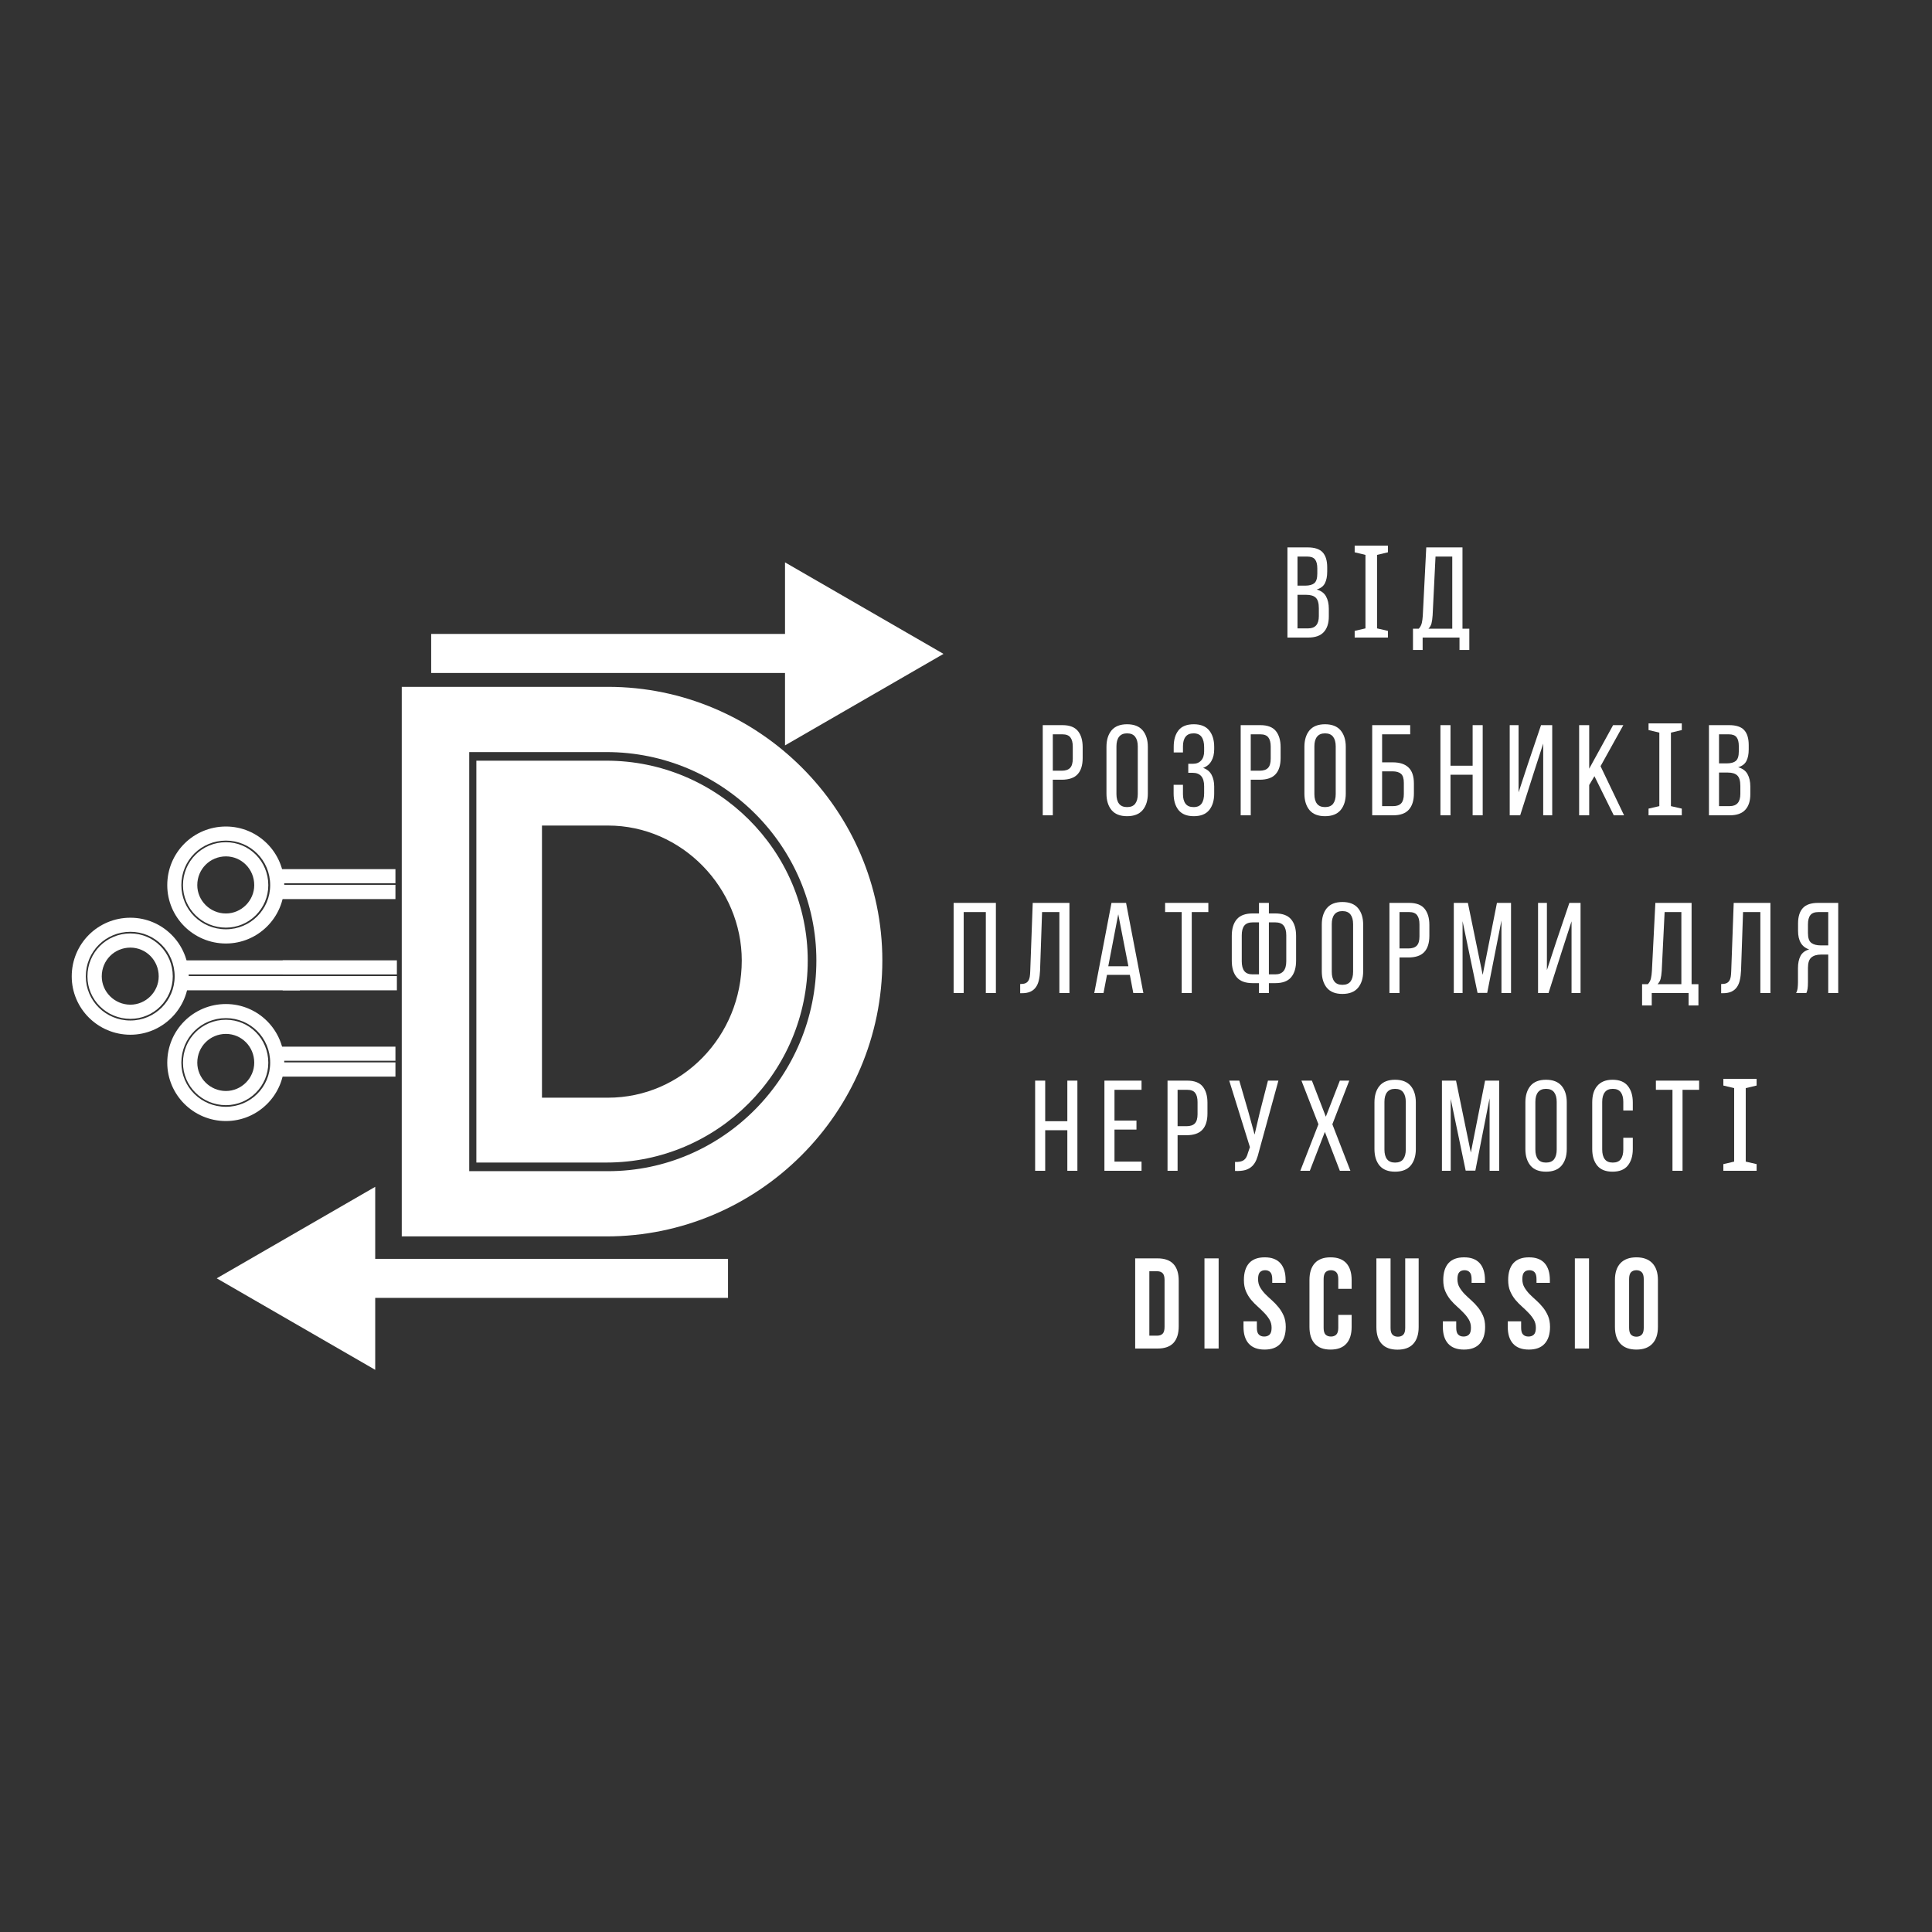 <svg xmlns="http://www.w3.org/2000/svg" xmlns:xlink="http://www.w3.org/1999/xlink" width="500" zoomAndPan="magnify" viewBox="0 0 375 375" height="500" preserveAspectRatio="xMidYMid meet" version="1.0"><rect x="0" y="0" width="375" height="375" fill="#333333" stroke="none"/><defs><g/><clipPath id="2cd04c4cf1"><path d="M 42.066 230.359 L 72.828 230.359 L 72.828 265.883 L 42.066 265.883 Z M 42.066 230.359 " clip-rule="nonzero"/></clipPath><clipPath id="581297275d"><path d="M 72.828 265.883 L 42.066 248.121 L 72.828 230.359 Z M 72.828 265.883 " clip-rule="nonzero"/></clipPath><clipPath id="f97f00ee87"><path d="M 152.371 109.156 L 183.133 109.156 L 183.133 144.68 L 152.371 144.68 Z M 152.371 109.156 " clip-rule="nonzero"/></clipPath><clipPath id="69a48c2ec4"><path d="M 152.371 109.156 L 183.133 126.918 L 152.371 144.68 Z M 152.371 109.156 " clip-rule="nonzero"/></clipPath></defs><path fill="#ffffff" d="M 118 133.316 L 77.98 133.316 L 77.98 239.984 L 117.711 239.984 C 147.105 239.984 171.262 216.043 171.262 186.43 C 171.262 157.254 147.25 133.316 118 133.316 Z M 118 227.324 L 91.078 227.324 L 91.078 145.977 L 117.711 145.977 C 140.195 145.977 158.457 164.238 158.457 186.43 C 158.457 208.914 140.34 227.324 118 227.324 Z M 117.711 147.648 L 92.461 147.648 L 92.461 225.648 L 117.711 225.648 C 139.246 225.648 156.781 208.113 156.781 186.43 C 156.781 165.113 139.246 147.648 117.711 147.648 Z M 118 213.062 L 105.195 213.062 L 105.195 160.238 L 118 160.238 C 132.406 160.238 143.977 172.387 143.977 186.43 C 143.977 201.129 132.406 213.062 118 213.062 Z M 118 213.062 " fill-opacity="1" fill-rule="nonzero"/><path fill="#ffffff" d="M 32.465 206.27 C 32.465 212.504 37.555 217.594 43.852 217.594 C 50.086 217.594 55.176 212.504 55.176 206.27 C 55.176 199.941 50.086 194.883 43.852 194.883 C 37.555 194.883 32.465 199.941 32.465 206.27 Z M 52.441 206.27 C 52.441 211.008 48.59 214.828 43.852 214.828 C 39.047 214.828 35.199 211.008 35.199 206.27 C 35.199 201.434 39.047 197.617 43.852 197.617 C 48.59 197.617 52.441 201.434 52.441 206.27 Z M 35.516 206.27 C 35.516 210.812 39.215 214.512 43.852 214.512 C 48.395 214.512 52.078 210.812 52.078 206.27 C 52.078 201.633 48.395 197.934 43.852 197.934 C 39.215 197.934 35.516 201.633 35.516 206.27 Z M 49.348 206.27 C 49.348 209.273 46.855 211.762 43.852 211.762 C 40.785 211.762 38.293 209.273 38.293 206.27 C 38.293 203.125 40.785 200.68 43.852 200.68 C 46.855 200.68 49.348 203.125 49.348 206.27 Z M 49.348 206.27 " fill-opacity="1" fill-rule="nonzero"/><path fill="#ffffff" d="M 76.754 208.973 L 76.754 206.207 L 54.586 206.207 L 54.586 208.973 Z M 76.754 205.891 L 76.754 203.156 L 54.586 203.156 L 54.586 205.891 Z M 76.754 205.891 " fill-opacity="1" fill-rule="nonzero"/><path fill="#ffffff" d="M 32.465 171.809 C 32.465 178.047 37.555 183.133 43.852 183.133 C 50.086 183.133 55.176 178.047 55.176 171.809 C 55.176 165.484 50.086 160.426 43.852 160.426 C 37.555 160.426 32.465 165.484 32.465 171.809 Z M 52.441 171.809 C 52.441 176.551 48.59 180.371 43.852 180.371 C 39.047 180.371 35.199 176.551 35.199 171.809 C 35.199 166.977 39.047 163.16 43.852 163.16 C 48.59 163.16 52.441 166.977 52.441 171.809 Z M 35.516 171.809 C 35.516 176.355 39.215 180.055 43.852 180.055 C 48.395 180.055 52.078 176.355 52.078 171.809 C 52.078 167.176 48.395 163.473 43.852 163.473 C 39.215 163.473 35.516 167.176 35.516 171.809 Z M 49.348 171.809 C 49.348 174.812 46.855 177.305 43.852 177.305 C 40.785 177.305 38.293 174.812 38.293 171.809 C 38.293 168.668 40.785 166.223 43.852 166.223 C 46.855 166.223 49.348 168.668 49.348 171.809 Z M 49.348 171.809 " fill-opacity="1" fill-rule="nonzero"/><path fill="#ffffff" d="M 76.754 174.512 L 76.754 171.746 L 54.586 171.746 L 54.586 174.512 Z M 76.754 171.434 L 76.754 168.699 L 54.586 168.699 L 54.586 171.434 Z M 76.754 171.434 " fill-opacity="1" fill-rule="nonzero"/><path fill="#ffffff" d="M 13.922 189.516 C 13.922 195.75 19.012 200.84 25.309 200.84 C 31.543 200.84 36.633 195.75 36.633 189.516 C 36.633 183.188 31.543 178.129 25.309 178.129 C 19.012 178.129 13.922 183.188 13.922 189.516 Z M 33.898 189.516 C 33.898 194.258 30.051 198.078 25.309 198.078 C 20.508 198.078 16.656 194.258 16.656 189.516 C 16.656 184.684 20.508 180.863 25.309 180.863 C 30.051 180.863 33.898 184.684 33.898 189.516 Z M 16.973 189.516 C 16.973 194.059 20.672 197.758 25.309 197.758 C 29.855 197.758 33.535 194.059 33.535 189.516 C 33.535 184.879 29.855 181.18 25.309 181.18 C 20.672 181.18 16.973 184.879 16.973 189.516 Z M 30.805 189.516 C 30.805 192.52 28.312 195.008 25.309 195.008 C 22.242 195.008 19.75 192.52 19.75 189.516 C 19.75 186.371 22.242 183.93 25.309 183.93 C 28.312 183.93 30.805 186.371 30.805 189.516 Z M 30.805 189.516 " fill-opacity="1" fill-rule="nonzero"/><path fill="#ffffff" d="M 58.211 192.219 L 58.211 189.453 L 36.043 189.453 L 36.043 192.219 Z M 58.211 189.141 L 58.211 186.406 L 36.043 186.406 L 36.043 189.141 Z M 58.211 189.141 " fill-opacity="1" fill-rule="nonzero"/><path fill="#ffffff" d="M 77.035 192.219 L 77.035 189.453 L 54.867 189.453 L 54.867 192.219 Z M 77.035 189.137 L 77.035 186.402 L 54.867 186.402 L 54.867 189.137 Z M 77.035 189.137 " fill-opacity="1" fill-rule="nonzero"/><path fill="#ffffff" d="M 69.598 244.344 L 141.309 244.344 L 141.309 251.918 L 69.598 251.918 Z M 69.598 244.344 " fill-opacity="1" fill-rule="nonzero"/><g clip-path="url(#2cd04c4cf1)"><g clip-path="url(#581297275d)"><path fill="#ffffff" d="M 42.066 230.359 L 72.828 230.359 L 72.828 265.883 L 42.066 265.883 Z M 42.066 230.359 " fill-opacity="1" fill-rule="nonzero"/></g></g><g clip-path="url(#f97f00ee87)"><g clip-path="url(#69a48c2ec4)"><path fill="#ffffff" d="M 152.371 109.156 L 183.133 109.156 L 183.133 144.68 L 152.371 144.68 Z M 152.371 109.156 " fill-opacity="1" fill-rule="nonzero"/></g></g><path fill="#ffffff" d="M 83.691 123.047 L 155.398 123.047 L 155.398 130.625 L 83.691 130.625 Z M 83.691 123.047 " fill-opacity="1" fill-rule="nonzero"/><path fill="#ffffff" d="M 159.555 125.188 L 168.617 125.188 L 168.617 127.332 L 159.555 127.332 Z M 159.555 125.188 " fill-opacity="1" fill-rule="nonzero"/><path fill="#ffffff" d="M 70.176 249.797 L 63.742 249.797 L 63.742 256.09 L 61.562 256.09 L 61.562 249.797 L 55.129 249.797 L 55.129 247.762 L 61.562 247.762 L 61.562 241.426 L 63.742 241.426 L 63.742 247.762 L 70.176 247.762 Z M 70.176 249.797 " fill-opacity="1" fill-rule="nonzero"/><g fill="#ffffff" fill-opacity="1"><g transform="translate(248.892, 123.75)"><g><path d="M 4.922 -17.5 C 6.285 -17.5 7.258 -17.176 7.844 -16.531 C 8.426 -15.895 8.719 -14.926 8.719 -13.625 L 8.719 -12.797 C 8.719 -11.867 8.566 -11.113 8.266 -10.531 C 7.973 -9.957 7.441 -9.555 6.672 -9.328 C 7.523 -9.086 8.129 -8.645 8.484 -8 C 8.848 -7.352 9.031 -6.547 9.031 -5.578 L 9.031 -4.094 C 9.031 -2.781 8.703 -1.77 8.047 -1.062 C 7.398 -0.352 6.395 0 5.031 0 L 1 0 L 1 -17.5 Z M 4.453 -10.078 C 5.234 -10.078 5.816 -10.234 6.203 -10.547 C 6.598 -10.867 6.797 -11.488 6.797 -12.406 L 6.797 -13.422 C 6.797 -14.203 6.648 -14.781 6.359 -15.156 C 6.066 -15.531 5.57 -15.719 4.875 -15.719 L 2.953 -15.719 L 2.953 -10.078 Z M 5.031 -1.781 C 6.406 -1.781 7.094 -2.57 7.094 -4.156 L 7.094 -5.703 C 7.094 -6.68 6.895 -7.359 6.5 -7.734 C 6.113 -8.109 5.5 -8.297 4.656 -8.297 L 2.953 -8.297 L 2.953 -1.781 Z M 5.031 -1.781 "/></g></g></g><g fill="#ffffff" fill-opacity="1"><g transform="translate(261.941, 123.75)"><g><path d="M 7.453 0 L 1 0 L 1 -1.297 L 3.094 -1.781 L 3.094 -16.047 L 1 -16.547 L 1 -17.844 L 7.453 -17.844 L 7.453 -16.547 L 5.344 -16.047 L 5.344 -1.781 L 7.453 -1.297 Z M 7.453 0 "/></g></g></g><g fill="#ffffff" fill-opacity="1"><g transform="translate(273.664, 123.75)"><g><path d="M 9.625 2.406 L 9.625 0 L 2.469 0 L 2.469 2.406 L 0.594 2.406 L 0.594 -1.719 L 1.719 -1.719 C 2.02 -2.051 2.219 -2.426 2.312 -2.844 C 2.406 -3.258 2.469 -3.738 2.5 -4.281 L 3.172 -17.5 L 10.203 -17.5 L 10.203 -1.719 L 11.531 -1.719 L 11.531 2.406 Z M 4.406 -4.297 C 4.363 -3.66 4.289 -3.145 4.188 -2.75 C 4.082 -2.352 3.883 -2.008 3.594 -1.719 L 8.219 -1.719 L 8.219 -15.719 L 4.969 -15.719 Z M 4.406 -4.297 "/></g></g></g><g fill="#ffffff" fill-opacity="1"><g transform="translate(289.146, 123.75)"><g/></g></g><g fill="#ffffff" fill-opacity="1"><g transform="translate(201.396, 158.25)"><g><path d="M 4.828 -17.5 C 6.211 -17.5 7.211 -17.117 7.828 -16.359 C 8.441 -15.598 8.75 -14.551 8.75 -13.219 L 8.75 -11.125 C 8.75 -9.727 8.422 -8.676 7.766 -7.969 C 7.109 -7.258 6.078 -6.906 4.672 -6.906 L 2.953 -6.906 L 2.953 0 L 1 0 L 1 -17.5 Z M 4.672 -8.656 C 5.41 -8.656 5.953 -8.832 6.297 -9.188 C 6.648 -9.539 6.828 -10.145 6.828 -11 L 6.828 -13.328 C 6.828 -14.129 6.672 -14.727 6.359 -15.125 C 6.055 -15.52 5.547 -15.719 4.828 -15.719 L 2.953 -15.719 L 2.953 -8.656 Z M 4.672 -8.656 "/></g></g></g><g fill="#ffffff" fill-opacity="1"><g transform="translate(213.92, 158.25)"><g><path d="M 0.844 -13.281 C 0.844 -14.625 1.172 -15.691 1.828 -16.484 C 2.492 -17.273 3.5 -17.672 4.844 -17.672 C 6.195 -17.672 7.207 -17.273 7.875 -16.484 C 8.539 -15.691 8.875 -14.625 8.875 -13.281 L 8.875 -4.219 C 8.875 -2.883 8.539 -1.816 7.875 -1.016 C 7.207 -0.223 6.195 0.172 4.844 0.172 C 3.5 0.172 2.492 -0.223 1.828 -1.016 C 1.172 -1.816 0.844 -2.883 0.844 -4.219 Z M 2.781 -4.125 C 2.781 -3.32 2.945 -2.695 3.281 -2.25 C 3.625 -1.812 4.145 -1.594 4.844 -1.594 C 5.562 -1.594 6.086 -1.812 6.422 -2.25 C 6.754 -2.695 6.922 -3.32 6.922 -4.125 L 6.922 -13.375 C 6.922 -14.176 6.754 -14.797 6.422 -15.234 C 6.086 -15.68 5.562 -15.906 4.844 -15.906 C 4.145 -15.906 3.625 -15.68 3.281 -15.234 C 2.945 -14.797 2.781 -14.176 2.781 -13.375 Z M 2.781 -4.125 "/></g></g></g><g fill="#ffffff" fill-opacity="1"><g transform="translate(226.893, 158.25)"><g><path d="M 4.828 -17.672 C 6.172 -17.672 7.164 -17.27 7.812 -16.469 C 8.457 -15.676 8.781 -14.613 8.781 -13.281 L 8.781 -12.828 C 8.781 -11.922 8.598 -11.156 8.234 -10.531 C 7.879 -9.906 7.344 -9.461 6.625 -9.203 C 7.375 -8.953 7.922 -8.508 8.266 -7.875 C 8.609 -7.238 8.781 -6.477 8.781 -5.594 L 8.781 -4.219 C 8.781 -2.883 8.457 -1.816 7.812 -1.016 C 7.164 -0.223 6.172 0.172 4.828 0.172 C 3.492 0.172 2.504 -0.223 1.859 -1.016 C 1.223 -1.816 0.906 -2.883 0.906 -4.219 L 0.906 -5.922 L 2.719 -5.922 L 2.719 -4.125 C 2.719 -3.32 2.883 -2.695 3.219 -2.25 C 3.551 -1.812 4.07 -1.594 4.781 -1.594 C 5.488 -1.594 6.004 -1.816 6.328 -2.266 C 6.66 -2.723 6.828 -3.395 6.828 -4.281 L 6.828 -5.656 C 6.828 -7.383 6.078 -8.25 4.578 -8.25 L 3.75 -8.25 L 3.75 -10 L 4.672 -10 C 5.328 -10 5.848 -10.207 6.234 -10.625 C 6.629 -11.039 6.828 -11.633 6.828 -12.406 L 6.828 -13.203 C 6.828 -14.098 6.66 -14.77 6.328 -15.219 C 6.004 -15.676 5.488 -15.906 4.781 -15.906 C 4.07 -15.906 3.551 -15.68 3.219 -15.234 C 2.883 -14.797 2.719 -14.176 2.719 -13.375 L 2.719 -12.203 L 0.922 -12.203 L 0.922 -13.297 C 0.922 -14.648 1.234 -15.719 1.859 -16.5 C 2.484 -17.281 3.473 -17.672 4.828 -17.672 Z M 4.828 -17.672 "/></g></g></g><g fill="#ffffff" fill-opacity="1"><g transform="translate(239.816, 158.25)"><g><path d="M 4.828 -17.5 C 6.211 -17.5 7.211 -17.117 7.828 -16.359 C 8.441 -15.598 8.75 -14.551 8.75 -13.219 L 8.75 -11.125 C 8.75 -9.727 8.422 -8.676 7.766 -7.969 C 7.109 -7.258 6.078 -6.906 4.672 -6.906 L 2.953 -6.906 L 2.953 0 L 1 0 L 1 -17.5 Z M 4.672 -8.656 C 5.41 -8.656 5.953 -8.832 6.297 -9.188 C 6.648 -9.539 6.828 -10.145 6.828 -11 L 6.828 -13.328 C 6.828 -14.129 6.672 -14.727 6.359 -15.125 C 6.055 -15.52 5.547 -15.719 4.828 -15.719 L 2.953 -15.719 L 2.953 -8.656 Z M 4.672 -8.656 "/></g></g></g><g fill="#ffffff" fill-opacity="1"><g transform="translate(252.34, 158.25)"><g><path d="M 0.844 -13.281 C 0.844 -14.625 1.172 -15.691 1.828 -16.484 C 2.492 -17.273 3.5 -17.672 4.844 -17.672 C 6.195 -17.672 7.207 -17.273 7.875 -16.484 C 8.539 -15.691 8.875 -14.625 8.875 -13.281 L 8.875 -4.219 C 8.875 -2.883 8.539 -1.816 7.875 -1.016 C 7.207 -0.223 6.195 0.172 4.844 0.172 C 3.5 0.172 2.492 -0.223 1.828 -1.016 C 1.172 -1.816 0.844 -2.883 0.844 -4.219 Z M 2.781 -4.125 C 2.781 -3.32 2.945 -2.695 3.281 -2.25 C 3.625 -1.812 4.145 -1.594 4.844 -1.594 C 5.562 -1.594 6.086 -1.812 6.422 -2.25 C 6.754 -2.695 6.922 -3.32 6.922 -4.125 L 6.922 -13.375 C 6.922 -14.176 6.754 -14.797 6.422 -15.234 C 6.086 -15.68 5.562 -15.906 4.844 -15.906 C 4.145 -15.906 3.625 -15.68 3.281 -15.234 C 2.945 -14.797 2.781 -14.176 2.781 -13.375 Z M 2.781 -4.125 "/></g></g></g><g fill="#ffffff" fill-opacity="1"><g transform="translate(265.313, 158.25)"><g><path d="M 5 -10.281 C 6.363 -10.281 7.391 -9.945 8.078 -9.281 C 8.773 -8.625 9.125 -7.586 9.125 -6.172 L 9.125 -4.25 C 9.125 -2.883 8.797 -1.832 8.141 -1.094 C 7.492 -0.363 6.477 0 5.094 0 L 1.031 0 L 1.031 -17.5 L 8.406 -17.5 L 8.406 -15.719 L 2.953 -15.719 L 2.953 -10.281 Z M 5.094 -1.781 C 5.812 -1.781 6.336 -1.969 6.672 -2.344 C 7.004 -2.719 7.172 -3.312 7.172 -4.125 L 7.172 -6.297 C 7.172 -7.148 6.988 -7.734 6.625 -8.047 C 6.258 -8.367 5.719 -8.531 5 -8.531 L 2.953 -8.531 L 2.953 -1.781 Z M 5.094 -1.781 "/></g></g></g><g fill="#ffffff" fill-opacity="1"><g transform="translate(278.587, 158.25)"><g><path d="M 2.953 -7.875 L 2.953 0 L 1 0 L 1 -17.5 L 2.953 -17.5 L 2.953 -9.625 L 7.25 -9.625 L 7.25 -17.5 L 9.203 -17.5 L 9.203 0 L 7.25 0 L 7.25 -7.875 Z M 2.953 -7.875 "/></g></g></g><g fill="#ffffff" fill-opacity="1"><g transform="translate(292.035, 158.25)"><g><path d="M 5.625 -8.125 L 3.031 0 L 1 0 L 1 -17.5 L 2.719 -17.5 L 2.719 -4.453 L 4.531 -9.969 L 7.078 -17.5 L 9.25 -17.5 L 9.25 0 L 7.5 0 L 7.5 -13.922 Z M 5.625 -8.125 "/></g></g></g><g fill="#ffffff" fill-opacity="1"><g transform="translate(305.509, 158.25)"><g><path d="M 3.969 -7.594 L 2.953 -5.875 L 2.953 0 L 1 0 L 1 -17.5 L 2.953 -17.5 L 2.953 -9.047 L 7.594 -17.5 L 9.578 -17.5 L 5.156 -9.531 L 9.719 0 L 7.719 0 Z M 3.969 -7.594 "/></g></g></g><g fill="#ffffff" fill-opacity="1"><g transform="translate(318.982, 158.25)"><g><path d="M 7.453 0 L 1 0 L 1 -1.297 L 3.094 -1.781 L 3.094 -16.047 L 1 -16.547 L 1 -17.844 L 7.453 -17.844 L 7.453 -16.547 L 5.344 -16.047 L 5.344 -1.781 L 7.453 -1.297 Z M 7.453 0 "/></g></g></g><g fill="#ffffff" fill-opacity="1"><g transform="translate(330.706, 158.25)"><g><path d="M 4.922 -17.5 C 6.285 -17.5 7.258 -17.176 7.844 -16.531 C 8.426 -15.895 8.719 -14.926 8.719 -13.625 L 8.719 -12.797 C 8.719 -11.867 8.566 -11.113 8.266 -10.531 C 7.973 -9.957 7.441 -9.555 6.672 -9.328 C 7.523 -9.086 8.129 -8.645 8.484 -8 C 8.848 -7.352 9.031 -6.547 9.031 -5.578 L 9.031 -4.094 C 9.031 -2.781 8.703 -1.77 8.047 -1.062 C 7.398 -0.352 6.395 0 5.031 0 L 1 0 L 1 -17.5 Z M 4.453 -10.078 C 5.234 -10.078 5.816 -10.234 6.203 -10.547 C 6.598 -10.867 6.797 -11.488 6.797 -12.406 L 6.797 -13.422 C 6.797 -14.203 6.648 -14.781 6.359 -15.156 C 6.066 -15.531 5.57 -15.719 4.875 -15.719 L 2.953 -15.719 L 2.953 -10.078 Z M 5.031 -1.781 C 6.406 -1.781 7.094 -2.57 7.094 -4.156 L 7.094 -5.703 C 7.094 -6.68 6.895 -7.359 6.5 -7.734 C 6.113 -8.109 5.5 -8.297 4.656 -8.297 L 2.953 -8.297 L 2.953 -1.781 Z M 5.031 -1.781 "/></g></g></g><g fill="#ffffff" fill-opacity="1"><g transform="translate(184.099, 192.75)"><g><path d="M 2.953 -15.719 L 2.953 0 L 1 0 L 1 -17.5 L 9.203 -17.5 L 9.203 0 L 7.25 0 L 7.25 -15.719 Z M 2.953 -15.719 "/></g></g></g><g fill="#ffffff" fill-opacity="1"><g transform="translate(197.547, 192.75)"><g><path d="M 4.719 -15.719 L 4.328 -4.344 C 4.297 -3.645 4.219 -3.031 4.094 -2.5 C 3.977 -1.969 3.785 -1.516 3.516 -1.141 C 3.254 -0.766 2.898 -0.473 2.453 -0.266 C 2.016 -0.066 1.461 0.031 0.797 0.031 L 0.469 0.031 L 0.469 -1.75 C 0.875 -1.75 1.203 -1.797 1.453 -1.891 C 1.703 -1.992 1.895 -2.148 2.031 -2.359 C 2.176 -2.566 2.273 -2.828 2.328 -3.141 C 2.379 -3.461 2.41 -3.832 2.422 -4.25 L 2.906 -17.5 L 10.031 -17.5 L 10.031 0 L 8.078 0 L 8.078 -15.719 Z M 4.719 -15.719 "/></g></g></g><g fill="#ffffff" fill-opacity="1"><g transform="translate(211.896, 192.75)"><g><path d="M 2.969 -3.531 L 2.297 0 L 0.5 0 L 3.844 -17.5 L 6.672 -17.5 L 10.031 0 L 8.078 0 L 7.406 -3.531 Z M 3.219 -5.203 L 7.125 -5.203 L 5.156 -15.297 Z M 3.219 -5.203 "/></g></g></g><g fill="#ffffff" fill-opacity="1"><g transform="translate(225.694, 192.75)"><g><path d="M 3.672 0 L 3.672 -15.719 L 0.453 -15.719 L 0.453 -17.5 L 8.844 -17.5 L 8.844 -15.719 L 5.625 -15.719 L 5.625 0 Z M 3.672 0 "/></g></g></g><g fill="#ffffff" fill-opacity="1"><g transform="translate(238.243, 192.75)"><g><path d="M 9.281 -15.453 C 10.695 -15.453 11.723 -15.07 12.359 -14.312 C 13.004 -13.551 13.328 -12.473 13.328 -11.078 L 13.328 -6.297 C 13.328 -4.898 13.004 -3.82 12.359 -3.062 C 11.723 -2.301 10.695 -1.922 9.281 -1.922 L 8.047 -1.922 L 8.047 0 L 6.125 0 L 6.125 -1.922 L 4.906 -1.922 C 3.488 -1.922 2.457 -2.301 1.812 -3.062 C 1.164 -3.82 0.844 -4.898 0.844 -6.297 L 0.844 -11.078 C 0.844 -12.473 1.164 -13.551 1.812 -14.312 C 2.457 -15.07 3.488 -15.453 4.906 -15.453 L 6.125 -15.453 L 6.125 -17.5 L 8.047 -17.5 L 8.047 -15.453 Z M 4.906 -13.719 C 4.156 -13.719 3.613 -13.508 3.281 -13.094 C 2.945 -12.676 2.781 -12.047 2.781 -11.203 L 2.781 -6.172 C 2.781 -5.328 2.945 -4.691 3.281 -4.266 C 3.613 -3.836 4.156 -3.625 4.906 -3.625 L 6.125 -3.625 L 6.125 -13.719 Z M 9.281 -3.625 C 10.707 -3.625 11.422 -4.473 11.422 -6.172 L 11.422 -11.203 C 11.422 -12.047 11.25 -12.676 10.906 -13.094 C 10.57 -13.508 10.031 -13.719 9.281 -13.719 L 8.047 -13.719 L 8.047 -3.625 Z M 9.281 -3.625 "/></g></g></g><g fill="#ffffff" fill-opacity="1"><g transform="translate(255.715, 192.75)"><g><path d="M 0.844 -13.281 C 0.844 -14.625 1.172 -15.691 1.828 -16.484 C 2.492 -17.273 3.5 -17.672 4.844 -17.672 C 6.195 -17.672 7.207 -17.273 7.875 -16.484 C 8.539 -15.691 8.875 -14.625 8.875 -13.281 L 8.875 -4.219 C 8.875 -2.883 8.539 -1.816 7.875 -1.016 C 7.207 -0.223 6.195 0.172 4.844 0.172 C 3.5 0.172 2.492 -0.223 1.828 -1.016 C 1.172 -1.816 0.844 -2.883 0.844 -4.219 Z M 2.781 -4.125 C 2.781 -3.32 2.945 -2.695 3.281 -2.25 C 3.625 -1.812 4.145 -1.594 4.844 -1.594 C 5.562 -1.594 6.086 -1.812 6.422 -2.25 C 6.754 -2.695 6.922 -3.32 6.922 -4.125 L 6.922 -13.375 C 6.922 -14.176 6.754 -14.797 6.422 -15.234 C 6.086 -15.68 5.562 -15.906 4.844 -15.906 C 4.145 -15.906 3.625 -15.68 3.281 -15.234 C 2.945 -14.797 2.781 -14.176 2.781 -13.375 Z M 2.781 -4.125 "/></g></g></g><g fill="#ffffff" fill-opacity="1"><g transform="translate(268.689, 192.75)"><g><path d="M 4.828 -17.5 C 6.211 -17.5 7.211 -17.117 7.828 -16.359 C 8.441 -15.598 8.75 -14.551 8.75 -13.219 L 8.75 -11.125 C 8.75 -9.727 8.422 -8.676 7.766 -7.969 C 7.109 -7.258 6.078 -6.906 4.672 -6.906 L 2.953 -6.906 L 2.953 0 L 1 0 L 1 -17.5 Z M 4.672 -8.656 C 5.41 -8.656 5.953 -8.832 6.297 -9.188 C 6.648 -9.539 6.828 -10.145 6.828 -11 L 6.828 -13.328 C 6.828 -14.129 6.672 -14.727 6.359 -15.125 C 6.055 -15.52 5.547 -15.719 4.828 -15.719 L 2.953 -15.719 L 2.953 -8.656 Z M 4.672 -8.656 "/></g></g></g><g fill="#ffffff" fill-opacity="1"><g transform="translate(281.212, 192.75)"><g><path d="M 7.453 -0.031 L 5.578 -0.031 L 2.672 -13.953 L 2.672 0 L 0.969 0 L 0.969 -17.5 L 3.703 -17.5 L 6.578 -3.531 L 9.344 -17.5 L 12.078 -17.5 L 12.078 0 L 10.219 0 L 10.219 -14.078 Z M 7.453 -0.031 "/></g></g></g><g fill="#ffffff" fill-opacity="1"><g transform="translate(297.535, 192.75)"><g><path d="M 5.625 -8.125 L 3.031 0 L 1 0 L 1 -17.5 L 2.719 -17.5 L 2.719 -4.453 L 4.531 -9.969 L 7.078 -17.5 L 9.25 -17.5 L 9.25 0 L 7.5 0 L 7.5 -13.922 Z M 5.625 -8.125 "/></g></g></g><g fill="#ffffff" fill-opacity="1"><g transform="translate(311.009, 192.75)"><g/></g></g><g fill="#ffffff" fill-opacity="1"><g transform="translate(318.133, 192.75)"><g><path d="M 9.625 2.406 L 9.625 0 L 2.469 0 L 2.469 2.406 L 0.594 2.406 L 0.594 -1.719 L 1.719 -1.719 C 2.02 -2.051 2.219 -2.426 2.312 -2.844 C 2.406 -3.258 2.469 -3.738 2.5 -4.281 L 3.172 -17.5 L 10.203 -17.5 L 10.203 -1.719 L 11.531 -1.719 L 11.531 2.406 Z M 4.406 -4.297 C 4.363 -3.66 4.289 -3.145 4.188 -2.75 C 4.082 -2.352 3.883 -2.008 3.594 -1.719 L 8.219 -1.719 L 8.219 -15.719 L 4.969 -15.719 Z M 4.406 -4.297 "/></g></g></g><g fill="#ffffff" fill-opacity="1"><g transform="translate(333.606, 192.75)"><g><path d="M 4.719 -15.719 L 4.328 -4.344 C 4.297 -3.645 4.219 -3.031 4.094 -2.5 C 3.977 -1.969 3.785 -1.516 3.516 -1.141 C 3.254 -0.766 2.898 -0.473 2.453 -0.266 C 2.016 -0.066 1.461 0.031 0.797 0.031 L 0.469 0.031 L 0.469 -1.75 C 0.875 -1.75 1.203 -1.797 1.453 -1.891 C 1.703 -1.992 1.895 -2.148 2.031 -2.359 C 2.176 -2.566 2.273 -2.828 2.328 -3.141 C 2.379 -3.461 2.41 -3.832 2.422 -4.25 L 2.906 -17.5 L 10.031 -17.5 L 10.031 0 L 8.078 0 L 8.078 -15.719 Z M 4.719 -15.719 "/></g></g></g><g fill="#ffffff" fill-opacity="1"><g transform="translate(347.954, 192.75)"><g><path d="M 5.531 -7.469 C 4.707 -7.469 4.07 -7.281 3.625 -6.906 C 3.188 -6.531 2.969 -5.852 2.969 -4.875 L 2.969 -2.125 C 2.969 -1.539 2.941 -1.102 2.891 -0.812 C 2.848 -0.52 2.77 -0.25 2.656 0 L 0.672 0 C 0.828 -0.301 0.926 -0.629 0.969 -0.984 C 1.008 -1.348 1.031 -1.719 1.031 -2.094 L 1.031 -4.828 C 1.031 -5.773 1.191 -6.562 1.516 -7.188 C 1.836 -7.812 2.398 -8.238 3.203 -8.469 C 1.766 -8.938 1.047 -10.141 1.047 -12.078 L 1.047 -13.5 C 1.047 -14.801 1.348 -15.789 1.953 -16.469 C 2.566 -17.156 3.566 -17.5 4.953 -17.5 L 8.844 -17.5 L 8.844 0 L 6.906 0 L 6.906 -7.469 Z M 5 -15.719 C 4.27 -15.719 3.75 -15.52 3.438 -15.125 C 3.125 -14.727 2.969 -14.129 2.969 -13.328 L 2.969 -11.656 C 2.969 -10.695 3.188 -10.055 3.625 -9.734 C 4.062 -9.41 4.66 -9.25 5.422 -9.25 L 6.906 -9.25 L 6.906 -15.719 Z M 5 -15.719 "/></g></g></g><g fill="#ffffff" fill-opacity="1"><g transform="translate(199.919, 227.25)"><g><path d="M 2.953 -7.875 L 2.953 0 L 1 0 L 1 -17.5 L 2.953 -17.5 L 2.953 -9.625 L 7.25 -9.625 L 7.25 -17.5 L 9.203 -17.5 L 9.203 0 L 7.25 0 L 7.25 -7.875 Z M 2.953 -7.875 "/></g></g></g><g fill="#ffffff" fill-opacity="1"><g transform="translate(213.368, 227.25)"><g><path d="M 7.219 -9.75 L 7.219 -8 L 2.953 -8 L 2.953 -1.781 L 8.203 -1.781 L 8.203 0 L 1 0 L 1 -17.5 L 8.203 -17.5 L 8.203 -15.719 L 2.953 -15.719 L 2.953 -9.75 Z M 7.219 -9.75 "/></g></g></g><g fill="#ffffff" fill-opacity="1"><g transform="translate(225.616, 227.25)"><g><path d="M 4.828 -17.5 C 6.211 -17.5 7.211 -17.117 7.828 -16.359 C 8.441 -15.598 8.75 -14.551 8.75 -13.219 L 8.75 -11.125 C 8.75 -9.727 8.422 -8.676 7.766 -7.969 C 7.109 -7.258 6.078 -6.906 4.672 -6.906 L 2.953 -6.906 L 2.953 0 L 1 0 L 1 -17.5 Z M 4.672 -8.656 C 5.41 -8.656 5.953 -8.832 6.297 -9.188 C 6.648 -9.539 6.828 -10.145 6.828 -11 L 6.828 -13.328 C 6.828 -14.129 6.672 -14.727 6.359 -15.125 C 6.055 -15.52 5.547 -15.719 4.828 -15.719 L 2.953 -15.719 L 2.953 -8.656 Z M 4.672 -8.656 "/></g></g></g><g fill="#ffffff" fill-opacity="1"><g transform="translate(238.14, 227.25)"><g><path d="M 6.25 -3.844 C 6.102 -3.195 5.926 -2.625 5.719 -2.125 C 5.508 -1.625 5.227 -1.207 4.875 -0.875 C 4.52 -0.539 4.082 -0.297 3.562 -0.141 C 3.039 0.004 2.379 0.062 1.578 0.031 L 1.578 -1.719 C 2.328 -1.688 2.891 -1.801 3.266 -2.062 C 3.641 -2.32 3.91 -2.785 4.078 -3.453 L 4.469 -4.594 L 0.453 -17.5 L 2.406 -17.5 L 4.172 -11.422 L 5.375 -7.031 L 6.406 -11.422 L 7.969 -17.5 L 10 -17.5 Z M 6.25 -3.844 "/></g></g></g><g fill="#ffffff" fill-opacity="1"><g transform="translate(251.813, 227.25)"><g><path d="M 5.344 -7.547 L 2.422 0 L 0.578 0 L 4.094 -9.031 L 0.797 -17.5 L 2.828 -17.5 L 5.531 -10.5 L 8.25 -17.5 L 10.078 -17.5 L 6.797 -9.031 L 10.297 0 L 8.25 0 Z M 5.344 -7.547 "/></g></g></g><g fill="#ffffff" fill-opacity="1"><g transform="translate(265.937, 227.25)"><g><path d="M 0.844 -13.281 C 0.844 -14.625 1.172 -15.691 1.828 -16.484 C 2.492 -17.273 3.5 -17.672 4.844 -17.672 C 6.195 -17.672 7.207 -17.273 7.875 -16.484 C 8.539 -15.691 8.875 -14.625 8.875 -13.281 L 8.875 -4.219 C 8.875 -2.883 8.539 -1.816 7.875 -1.016 C 7.207 -0.223 6.195 0.172 4.844 0.172 C 3.5 0.172 2.492 -0.223 1.828 -1.016 C 1.172 -1.816 0.844 -2.883 0.844 -4.219 Z M 2.781 -4.125 C 2.781 -3.32 2.945 -2.695 3.281 -2.25 C 3.625 -1.812 4.145 -1.594 4.844 -1.594 C 5.562 -1.594 6.086 -1.812 6.422 -2.25 C 6.754 -2.695 6.922 -3.32 6.922 -4.125 L 6.922 -13.375 C 6.922 -14.176 6.754 -14.797 6.422 -15.234 C 6.086 -15.68 5.562 -15.906 4.844 -15.906 C 4.145 -15.906 3.625 -15.68 3.281 -15.234 C 2.945 -14.797 2.781 -14.176 2.781 -13.375 Z M 2.781 -4.125 "/></g></g></g><g fill="#ffffff" fill-opacity="1"><g transform="translate(278.91, 227.25)"><g><path d="M 7.453 -0.031 L 5.578 -0.031 L 2.672 -13.953 L 2.672 0 L 0.969 0 L 0.969 -17.5 L 3.703 -17.5 L 6.578 -3.531 L 9.344 -17.5 L 12.078 -17.5 L 12.078 0 L 10.219 0 L 10.219 -14.078 Z M 7.453 -0.031 "/></g></g></g><g fill="#ffffff" fill-opacity="1"><g transform="translate(295.233, 227.25)"><g><path d="M 0.844 -13.281 C 0.844 -14.625 1.172 -15.691 1.828 -16.484 C 2.492 -17.273 3.5 -17.672 4.844 -17.672 C 6.195 -17.672 7.207 -17.273 7.875 -16.484 C 8.539 -15.691 8.875 -14.625 8.875 -13.281 L 8.875 -4.219 C 8.875 -2.883 8.539 -1.816 7.875 -1.016 C 7.207 -0.223 6.195 0.172 4.844 0.172 C 3.5 0.172 2.492 -0.223 1.828 -1.016 C 1.172 -1.816 0.844 -2.883 0.844 -4.219 Z M 2.781 -4.125 C 2.781 -3.32 2.945 -2.695 3.281 -2.25 C 3.625 -1.812 4.145 -1.594 4.844 -1.594 C 5.562 -1.594 6.086 -1.812 6.422 -2.25 C 6.754 -2.695 6.922 -3.32 6.922 -4.125 L 6.922 -13.375 C 6.922 -14.176 6.754 -14.797 6.422 -15.234 C 6.086 -15.68 5.562 -15.906 4.844 -15.906 C 4.145 -15.906 3.625 -15.68 3.281 -15.234 C 2.945 -14.797 2.781 -14.176 2.781 -13.375 Z M 2.781 -4.125 "/></g></g></g><g fill="#ffffff" fill-opacity="1"><g transform="translate(308.206, 227.25)"><g><path d="M 4.781 -17.672 C 6.125 -17.672 7.113 -17.27 7.75 -16.469 C 8.395 -15.676 8.719 -14.613 8.719 -13.281 L 8.719 -11.703 L 6.875 -11.703 L 6.875 -13.375 C 6.875 -14.176 6.711 -14.797 6.391 -15.234 C 6.066 -15.68 5.547 -15.906 4.828 -15.906 C 4.129 -15.906 3.613 -15.68 3.281 -15.234 C 2.945 -14.797 2.781 -14.176 2.781 -13.375 L 2.781 -4.125 C 2.781 -3.32 2.945 -2.695 3.281 -2.25 C 3.613 -1.812 4.129 -1.594 4.828 -1.594 C 5.547 -1.594 6.066 -1.812 6.391 -2.25 C 6.711 -2.695 6.875 -3.32 6.875 -4.125 L 6.875 -6.406 L 8.719 -6.406 L 8.719 -4.219 C 8.719 -2.883 8.395 -1.816 7.75 -1.016 C 7.113 -0.223 6.125 0.172 4.781 0.172 C 3.445 0.172 2.457 -0.223 1.812 -1.016 C 1.164 -1.816 0.844 -2.883 0.844 -4.219 L 0.844 -13.281 C 0.844 -13.945 0.922 -14.551 1.078 -15.094 C 1.242 -15.633 1.488 -16.094 1.812 -16.469 C 2.133 -16.852 2.539 -17.148 3.031 -17.359 C 3.531 -17.566 4.113 -17.672 4.781 -17.672 Z M 4.781 -17.672 "/></g></g></g><g fill="#ffffff" fill-opacity="1"><g transform="translate(320.955, 227.25)"><g><path d="M 3.672 0 L 3.672 -15.719 L 0.453 -15.719 L 0.453 -17.5 L 8.844 -17.5 L 8.844 -15.719 L 5.625 -15.719 L 5.625 0 Z M 3.672 0 "/></g></g></g><g fill="#ffffff" fill-opacity="1"><g transform="translate(333.503, 227.25)"><g><path d="M 7.453 0 L 1 0 L 1 -1.297 L 3.094 -1.781 L 3.094 -16.047 L 1 -16.547 L 1 -17.844 L 7.453 -17.844 L 7.453 -16.547 L 5.344 -16.047 L 5.344 -1.781 L 7.453 -1.297 Z M 7.453 0 "/></g></g></g><g fill="#ffffff" fill-opacity="1"><g transform="translate(219.337, 261.75)"><g><path d="M 1 -17.5 L 5.344 -17.5 C 6.727 -17.5 7.758 -17.129 8.438 -16.391 C 9.113 -15.66 9.453 -14.586 9.453 -13.172 L 9.453 -4.328 C 9.453 -2.91 9.113 -1.832 8.438 -1.094 C 7.758 -0.363 6.727 0 5.344 0 L 1 0 Z M 3.75 -15 L 3.75 -2.5 L 5.297 -2.5 C 5.734 -2.5 6.078 -2.625 6.328 -2.875 C 6.578 -3.125 6.703 -3.566 6.703 -4.203 L 6.703 -13.297 C 6.703 -13.93 6.578 -14.375 6.328 -14.625 C 6.078 -14.875 5.734 -15 5.297 -15 Z M 3.75 -15 "/></g></g></g><g fill="#ffffff" fill-opacity="1"><g transform="translate(232.786, 261.75)"><g><path d="M 1 -17.5 L 3.75 -17.5 L 3.75 0 L 1 0 Z M 1 -17.5 "/></g></g></g><g fill="#ffffff" fill-opacity="1"><g transform="translate(240.785, 261.75)"><g><path d="M 0.656 -13.297 C 0.656 -14.711 0.988 -15.801 1.656 -16.562 C 2.332 -17.32 3.348 -17.703 4.703 -17.703 C 6.047 -17.703 7.055 -17.32 7.734 -16.562 C 8.41 -15.801 8.75 -14.711 8.75 -13.297 L 8.75 -12.75 L 6.156 -12.75 L 6.156 -13.469 C 6.156 -14.102 6.031 -14.551 5.781 -14.812 C 5.539 -15.07 5.207 -15.203 4.781 -15.203 C 4.344 -15.203 4.004 -15.07 3.766 -14.812 C 3.523 -14.551 3.406 -14.102 3.406 -13.469 C 3.406 -12.875 3.535 -12.348 3.797 -11.891 C 4.066 -11.43 4.398 -10.992 4.797 -10.578 C 5.203 -10.172 5.633 -9.766 6.094 -9.359 C 6.551 -8.953 6.977 -8.504 7.375 -8.016 C 7.77 -7.535 8.102 -6.988 8.375 -6.375 C 8.645 -5.758 8.781 -5.035 8.781 -4.203 C 8.781 -2.785 8.43 -1.695 7.734 -0.938 C 7.047 -0.176 6.023 0.203 4.672 0.203 C 3.328 0.203 2.305 -0.176 1.609 -0.938 C 0.922 -1.695 0.578 -2.785 0.578 -4.203 L 0.578 -5.281 L 3.172 -5.281 L 3.172 -4.031 C 3.172 -3.395 3.301 -2.953 3.562 -2.703 C 3.82 -2.453 4.164 -2.328 4.594 -2.328 C 5.031 -2.328 5.379 -2.453 5.641 -2.703 C 5.898 -2.953 6.031 -3.395 6.031 -4.031 C 6.031 -4.625 5.895 -5.148 5.625 -5.609 C 5.352 -6.066 5.02 -6.5 4.625 -6.906 C 4.227 -7.32 3.801 -7.734 3.344 -8.141 C 2.883 -8.547 2.453 -8.988 2.047 -9.469 C 1.648 -9.957 1.316 -10.508 1.047 -11.125 C 0.785 -11.738 0.656 -12.461 0.656 -13.297 Z M 0.656 -13.297 "/></g></g></g><g fill="#ffffff" fill-opacity="1"><g transform="translate(253.384, 261.75)"><g><path d="M 8.969 -6.531 L 8.969 -4.203 C 8.969 -2.785 8.625 -1.695 7.938 -0.938 C 7.25 -0.176 6.227 0.203 4.875 0.203 C 3.52 0.203 2.5 -0.176 1.812 -0.938 C 1.125 -1.695 0.781 -2.785 0.781 -4.203 L 0.781 -13.297 C 0.781 -14.711 1.125 -15.801 1.812 -16.562 C 2.5 -17.32 3.52 -17.703 4.875 -17.703 C 6.227 -17.703 7.25 -17.32 7.938 -16.562 C 8.625 -15.801 8.969 -14.711 8.969 -13.297 L 8.969 -11.594 L 6.375 -11.594 L 6.375 -13.469 C 6.375 -14.102 6.242 -14.551 5.984 -14.812 C 5.723 -15.07 5.379 -15.203 4.953 -15.203 C 4.516 -15.203 4.164 -15.07 3.906 -14.812 C 3.656 -14.551 3.531 -14.102 3.531 -13.469 L 3.531 -4.031 C 3.531 -3.395 3.656 -2.953 3.906 -2.703 C 4.164 -2.453 4.516 -2.328 4.953 -2.328 C 5.379 -2.328 5.723 -2.453 5.984 -2.703 C 6.242 -2.953 6.375 -3.395 6.375 -4.031 L 6.375 -6.531 Z M 8.969 -6.531 "/></g></g></g><g fill="#ffffff" fill-opacity="1"><g transform="translate(266.282, 261.75)"><g><path d="M 3.625 -17.5 L 3.625 -4 C 3.625 -3.363 3.754 -2.922 4.016 -2.672 C 4.273 -2.422 4.617 -2.297 5.047 -2.297 C 5.484 -2.297 5.828 -2.422 6.078 -2.672 C 6.336 -2.922 6.469 -3.363 6.469 -4 L 6.469 -17.5 L 9.078 -17.5 L 9.078 -4.172 C 9.078 -2.754 8.727 -1.664 8.031 -0.906 C 7.344 -0.156 6.32 0.219 4.969 0.219 C 3.625 0.219 2.602 -0.156 1.906 -0.906 C 1.219 -1.664 0.875 -2.754 0.875 -4.172 L 0.875 -17.5 Z M 3.625 -17.5 "/></g></g></g><g fill="#ffffff" fill-opacity="1"><g transform="translate(279.48, 261.75)"><g><path d="M 0.656 -13.297 C 0.656 -14.711 0.988 -15.801 1.656 -16.562 C 2.332 -17.32 3.348 -17.703 4.703 -17.703 C 6.047 -17.703 7.055 -17.32 7.734 -16.562 C 8.41 -15.801 8.75 -14.711 8.75 -13.297 L 8.75 -12.75 L 6.156 -12.75 L 6.156 -13.469 C 6.156 -14.102 6.031 -14.551 5.781 -14.812 C 5.539 -15.07 5.207 -15.203 4.781 -15.203 C 4.344 -15.203 4.004 -15.07 3.766 -14.812 C 3.523 -14.551 3.406 -14.102 3.406 -13.469 C 3.406 -12.875 3.535 -12.348 3.797 -11.891 C 4.066 -11.43 4.398 -10.992 4.797 -10.578 C 5.203 -10.172 5.633 -9.766 6.094 -9.359 C 6.551 -8.953 6.977 -8.504 7.375 -8.016 C 7.77 -7.535 8.102 -6.988 8.375 -6.375 C 8.645 -5.758 8.781 -5.035 8.781 -4.203 C 8.781 -2.785 8.43 -1.695 7.734 -0.938 C 7.047 -0.176 6.023 0.203 4.672 0.203 C 3.328 0.203 2.305 -0.176 1.609 -0.938 C 0.922 -1.695 0.578 -2.785 0.578 -4.203 L 0.578 -5.281 L 3.172 -5.281 L 3.172 -4.031 C 3.172 -3.395 3.301 -2.953 3.562 -2.703 C 3.82 -2.453 4.164 -2.328 4.594 -2.328 C 5.031 -2.328 5.379 -2.453 5.641 -2.703 C 5.898 -2.953 6.031 -3.395 6.031 -4.031 C 6.031 -4.625 5.895 -5.148 5.625 -5.609 C 5.352 -6.066 5.02 -6.5 4.625 -6.906 C 4.227 -7.32 3.801 -7.734 3.344 -8.141 C 2.883 -8.547 2.453 -8.988 2.047 -9.469 C 1.648 -9.957 1.316 -10.508 1.047 -11.125 C 0.785 -11.738 0.656 -12.461 0.656 -13.297 Z M 0.656 -13.297 "/></g></g></g><g fill="#ffffff" fill-opacity="1"><g transform="translate(292.079, 261.75)"><g><path d="M 0.656 -13.297 C 0.656 -14.711 0.988 -15.801 1.656 -16.562 C 2.332 -17.32 3.348 -17.703 4.703 -17.703 C 6.047 -17.703 7.055 -17.32 7.734 -16.562 C 8.41 -15.801 8.75 -14.711 8.75 -13.297 L 8.75 -12.75 L 6.156 -12.75 L 6.156 -13.469 C 6.156 -14.102 6.031 -14.551 5.781 -14.812 C 5.539 -15.07 5.207 -15.203 4.781 -15.203 C 4.344 -15.203 4.004 -15.07 3.766 -14.812 C 3.523 -14.551 3.406 -14.102 3.406 -13.469 C 3.406 -12.875 3.535 -12.348 3.797 -11.891 C 4.066 -11.43 4.398 -10.992 4.797 -10.578 C 5.203 -10.172 5.633 -9.766 6.094 -9.359 C 6.551 -8.953 6.977 -8.504 7.375 -8.016 C 7.77 -7.535 8.102 -6.988 8.375 -6.375 C 8.645 -5.758 8.781 -5.035 8.781 -4.203 C 8.781 -2.785 8.43 -1.695 7.734 -0.938 C 7.047 -0.176 6.023 0.203 4.672 0.203 C 3.328 0.203 2.305 -0.176 1.609 -0.938 C 0.922 -1.695 0.578 -2.785 0.578 -4.203 L 0.578 -5.281 L 3.172 -5.281 L 3.172 -4.031 C 3.172 -3.395 3.301 -2.953 3.562 -2.703 C 3.82 -2.453 4.164 -2.328 4.594 -2.328 C 5.031 -2.328 5.379 -2.453 5.641 -2.703 C 5.898 -2.953 6.031 -3.395 6.031 -4.031 C 6.031 -4.625 5.895 -5.148 5.625 -5.609 C 5.352 -6.066 5.02 -6.5 4.625 -6.906 C 4.227 -7.32 3.801 -7.734 3.344 -8.141 C 2.883 -8.547 2.453 -8.988 2.047 -9.469 C 1.648 -9.957 1.316 -10.508 1.047 -11.125 C 0.785 -11.738 0.656 -12.461 0.656 -13.297 Z M 0.656 -13.297 "/></g></g></g><g fill="#ffffff" fill-opacity="1"><g transform="translate(304.678, 261.75)"><g><path d="M 1 -17.5 L 3.75 -17.5 L 3.75 0 L 1 0 Z M 1 -17.5 "/></g></g></g><g fill="#ffffff" fill-opacity="1"><g transform="translate(312.677, 261.75)"><g><path d="M 3.531 -4.031 C 3.531 -3.395 3.656 -2.945 3.906 -2.688 C 4.164 -2.426 4.516 -2.297 4.953 -2.297 C 5.379 -2.297 5.723 -2.426 5.984 -2.688 C 6.242 -2.945 6.375 -3.395 6.375 -4.031 L 6.375 -13.469 C 6.375 -14.102 6.242 -14.551 5.984 -14.812 C 5.723 -15.07 5.379 -15.203 4.953 -15.203 C 4.516 -15.203 4.164 -15.07 3.906 -14.812 C 3.656 -14.551 3.531 -14.102 3.531 -13.469 Z M 0.781 -13.297 C 0.781 -14.711 1.133 -15.801 1.844 -16.562 C 2.562 -17.32 3.598 -17.703 4.953 -17.703 C 6.297 -17.703 7.328 -17.32 8.047 -16.562 C 8.766 -15.801 9.125 -14.711 9.125 -13.297 L 9.125 -4.203 C 9.125 -2.785 8.766 -1.695 8.047 -0.938 C 7.328 -0.176 6.297 0.203 4.953 0.203 C 3.598 0.203 2.562 -0.176 1.844 -0.938 C 1.133 -1.695 0.781 -2.785 0.781 -4.203 Z M 0.781 -13.297 "/></g></g></g></svg>
